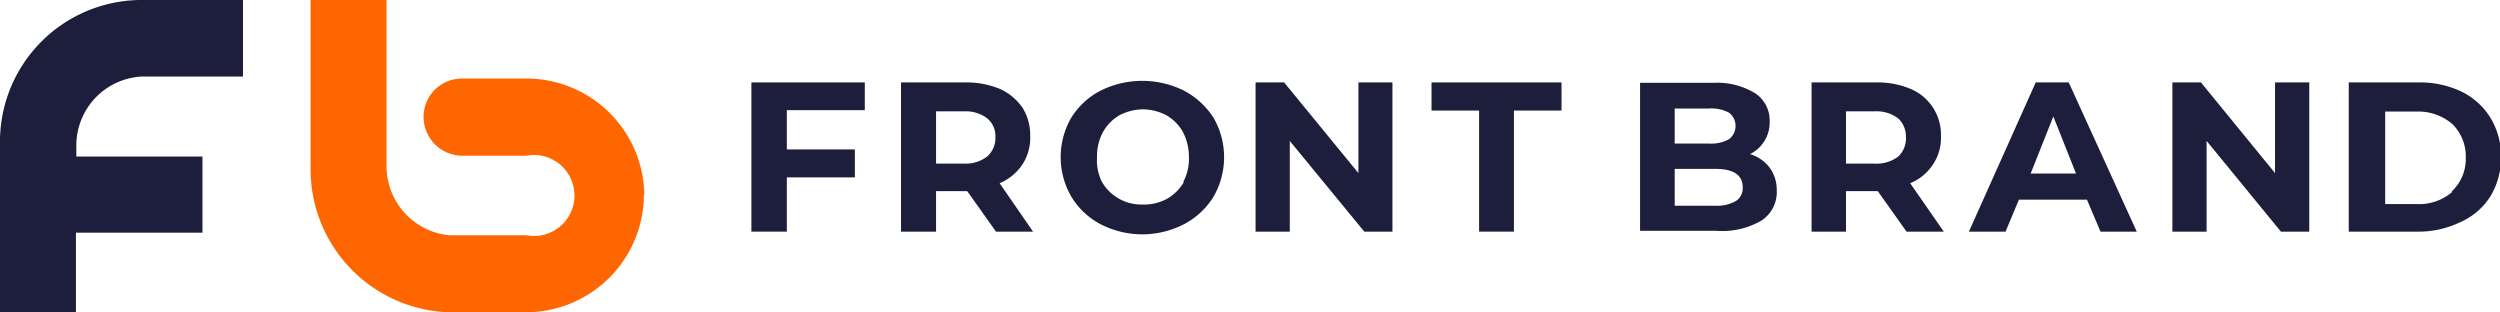 <svg xmlns="http://www.w3.org/2000/svg" viewBox="0 0 123.47 15.43"><defs><style>.cls-1{fill:#1d1d3c;}.cls-2{fill:#f60;}</style></defs><g id="Calque_2" data-name="Calque 2"><g id="Calque_1-2" data-name="Calque 1"><path class="cls-1" d="M7,3.78H12V0H6.91A7,7,0,0,0,0,7.13v8.3H3.75V11.49H10V7.73l-6.23,0V7.24A3.41,3.41,0,0,1,7,3.78Z"/><polygon class="cls-1" points="37.11 11.44 38.86 11.44 38.86 8.76 42.22 8.76 42.22 7.38 38.86 7.38 38.86 5.44 42.71 5.44 42.71 4.07 37.11 4.07 37.11 11.44"/><path class="cls-1" d="M50.49,8.13a2.41,2.41,0,0,0,.39-1.41,2.57,2.57,0,0,0-.38-1.4,2.74,2.74,0,0,0-1.12-.93,4.32,4.32,0,0,0-1.7-.32H44.5v7.37h1.73v-2h1.54l1.42,2,1.83,0L49.37,9.05A2.57,2.57,0,0,0,50.49,8.13Zm-1.75-.39a1.73,1.73,0,0,1-1.12.34H46.23V5.5h1.4a1.73,1.73,0,0,1,1.12.34v0a1.13,1.13,0,0,1,.41.93A1.2,1.2,0,0,1,48.74,7.74Z"/><path class="cls-1" d="M58.48,4.48a4.62,4.62,0,0,0-4.13,0,3.69,3.69,0,0,0-1.44,1.33,3.88,3.88,0,0,0,0,3.9,3.69,3.69,0,0,0,1.44,1.36v0a4.49,4.49,0,0,0,4.13,0,3.77,3.77,0,0,0,1.45-1.35,3.9,3.9,0,0,0,0-3.91A3.9,3.9,0,0,0,58.48,4.48Zm0,4.49a2.23,2.23,0,0,1-.83.84,2.34,2.34,0,0,1-1.24.29,2.24,2.24,0,0,1-2-1.14,2.39,2.39,0,0,1-.23-1.21,2.49,2.49,0,0,1,.29-1.22,2.21,2.21,0,0,1,.82-.84,2.59,2.59,0,0,1,1.12-.29,2.55,2.55,0,0,1,1.19.29,2.23,2.23,0,0,1,.83.84,2.74,2.74,0,0,1,.29,1.22A2.44,2.44,0,0,1,58.43,9Z"/><polygon class="cls-1" points="67.09 8.55 63.42 4.07 62.01 4.07 62.01 11.44 63.7 11.44 63.7 6.96 67.38 11.44 68.77 11.44 68.77 4.07 67.09 4.07 67.09 8.55"/><polygon class="cls-1" points="70.7 5.46 73.05 5.46 73.05 11.44 74.77 11.44 74.77 5.46 77.12 5.46 77.12 4.07 70.7 4.07 70.7 5.46"/><path class="cls-1" d="M86.43,7.61A1.74,1.74,0,0,0,87.4,6a1.61,1.61,0,0,0-.71-1.39,3.6,3.6,0,0,0-2.07-.52H81V11.4h3.78A3.85,3.85,0,0,0,87,10.89a1.68,1.68,0,0,0,.75-1.49,1.86,1.86,0,0,0-.35-1.12A1.93,1.93,0,0,0,86.43,7.61ZM82.71,5.36H84.4a1.82,1.82,0,0,1,1,.21,1.06,1.06,0,0,1,.15.15.83.83,0,0,1-.15,1.15,1.82,1.82,0,0,1-1,.22H82.71Zm3,4.58a1.87,1.87,0,0,1-1,.22h-2V8.34h2c.9,0,1.36.3,1.36.91A.74.74,0,0,1,85.71,9.94Z"/><path class="cls-1" d="M95.46,8.13a2.35,2.35,0,0,0,.4-1.41,2.45,2.45,0,0,0-1.5-2.33,4.25,4.25,0,0,0-1.7-.32H89.47v7.37h1.7v-2h1.57l1.42,2,1.84,0L94.34,9.05A2.46,2.46,0,0,0,95.46,8.13Zm-1.72-.39a1.78,1.78,0,0,1-1.18.34H91.17V5.5h1.39a1.78,1.78,0,0,1,1.18.34v0a1.22,1.22,0,0,1,.39.93A1.22,1.22,0,0,1,93.74,7.74Z"/><path class="cls-1" d="M100.54,4.07l-3.3,7.37h1.81l.66-1.58h3.36l.67,1.58h1.79l-3.36-7.37Zm-.25,4.5,1.12-2.82,1.12,2.82Z"/><polygon class="cls-1" points="112.36 8.55 108.7 4.07 107.29 4.07 107.29 11.44 108.98 11.44 108.98 6.96 112.65 11.44 114.05 11.44 114.05 4.07 112.36 4.07 112.36 8.55"/><path class="cls-1" d="M123,5.82a3.46,3.46,0,0,0-1.42-1.29,4.76,4.76,0,0,0-2.13-.46H116v7.37h3.36a4.73,4.73,0,0,0,2.13-.46A3.34,3.34,0,0,0,123,9.69a3.67,3.67,0,0,0,.52-1.94A3.63,3.63,0,0,0,123,5.82Zm-1.88,3.65a2.5,2.5,0,0,1-1.76.61h-1.56V5.51h1.56a2.57,2.57,0,0,1,1.76.62,2.25,2.25,0,0,1,.66,1.67A2.19,2.19,0,0,1,121.07,9.47Z"/><path class="cls-2" d="M31.82,9.62h0A5.82,5.82,0,0,0,26,3.88H22.81a1.89,1.89,0,0,0-1.89,1.88h0A1.92,1.92,0,0,0,22.8,7.69H26a2,2,0,1,1,0,3.93h-3.8a3.43,3.43,0,0,1-3.11-3.46V0H15.34V8.27a7.06,7.06,0,0,0,6.79,7.15H26a5.82,5.82,0,0,0,5.8-5.74h0V9.62Z"/></g></g></svg>